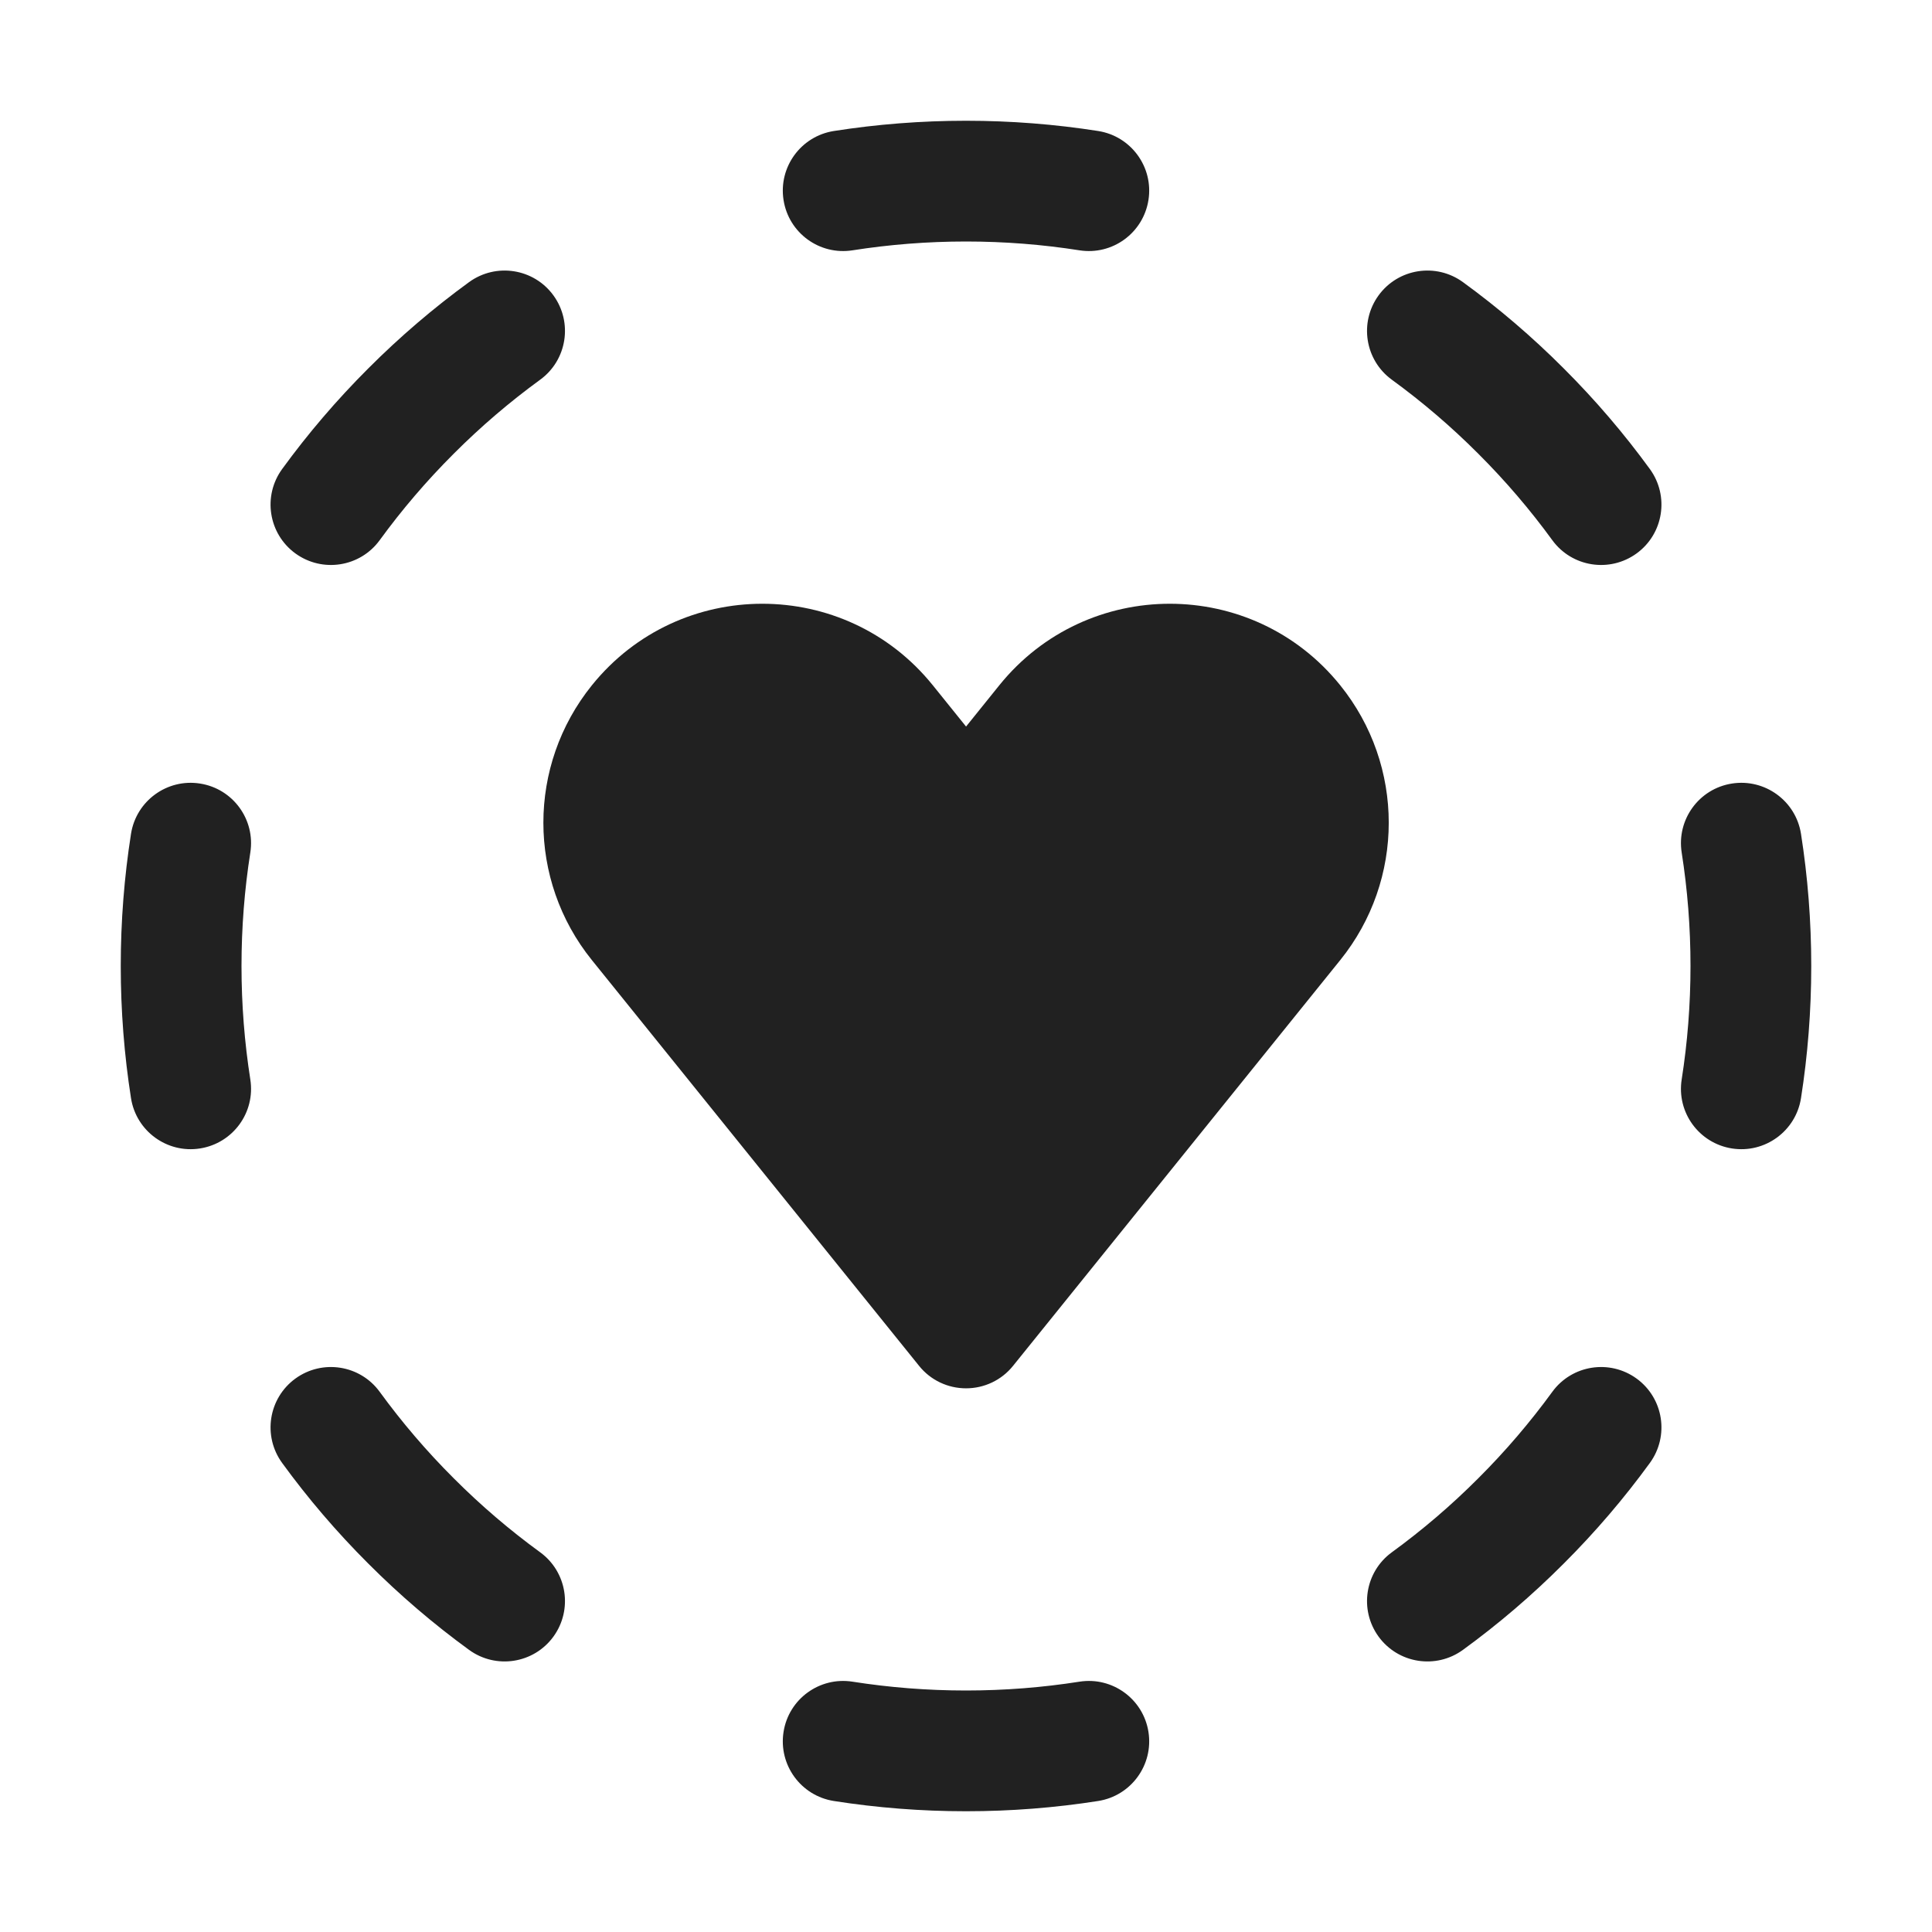 <svg width="32" height="32" viewBox="0 0 32 32" fill="none" xmlns="http://www.w3.org/2000/svg">
<path d="M13.81 2.17C14.524 2.058 15.256 2 16 2C16.744 2 17.476 2.058 18.19 2.17C18.735 2.256 19.108 2.768 19.022 3.313C18.936 3.859 18.425 4.232 17.879 4.146C17.267 4.05 16.64 4 16 4C15.36 4 14.733 4.05 14.121 4.146C13.575 4.232 13.063 3.859 12.978 3.313C12.892 2.768 13.265 2.256 13.81 2.17ZM3.313 12.978C3.859 13.063 4.232 13.575 4.146 14.121C4.05 14.733 4 15.36 4 16C4 16.64 4.05 17.267 4.146 17.879C4.232 18.425 3.859 18.936 3.313 19.022C2.768 19.108 2.256 18.735 2.17 18.19C2.058 17.476 2 16.744 2 16C2 15.256 2.058 14.524 2.17 13.81C2.256 13.265 2.768 12.892 3.313 12.978ZM28.686 12.978C29.232 12.892 29.744 13.265 29.83 13.81C29.942 14.524 30 15.256 30 16C30 16.744 29.942 17.476 29.83 18.19C29.744 18.735 29.232 19.108 28.686 19.022C28.141 18.936 27.768 18.425 27.854 17.879C27.95 17.267 28 16.64 28 16C28 15.36 27.95 14.733 27.854 14.121C27.768 13.575 28.141 13.063 28.686 12.978ZM12.978 28.686C13.063 28.141 13.575 27.768 14.121 27.854C14.733 27.95 15.36 28 16 28C16.64 28 17.267 27.95 17.879 27.854C18.425 27.768 18.936 28.141 19.022 28.686C19.108 29.232 18.735 29.744 18.19 29.83C17.476 29.942 16.744 30 16 30C15.256 30 14.524 29.942 13.81 29.83C13.265 29.744 12.892 29.232 12.978 28.686ZM24.231 4.673C24.815 5.098 25.373 5.574 25.899 6.101C26.426 6.627 26.902 7.185 27.327 7.769C27.652 8.216 27.554 8.841 27.108 9.166C26.661 9.491 26.036 9.393 25.711 8.947C25.346 8.446 24.938 7.967 24.485 7.515C24.033 7.062 23.554 6.654 23.053 6.289C22.607 5.964 22.509 5.339 22.834 4.892C23.159 4.446 23.784 4.348 24.231 4.673ZM9.166 4.892C9.491 5.339 9.393 5.964 8.947 6.289C8.446 6.654 7.967 7.062 7.515 7.515C7.062 7.967 6.654 8.446 6.289 8.947C5.964 9.393 5.339 9.491 4.892 9.166C4.446 8.841 4.348 8.216 4.673 7.769C5.098 7.185 5.574 6.627 6.101 6.101C6.627 5.574 7.185 5.098 7.769 4.673C8.216 4.348 8.841 4.446 9.166 4.892ZM27.108 22.834C27.554 23.159 27.652 23.784 27.327 24.231C26.902 24.815 26.426 25.373 25.899 25.899C25.373 26.426 24.815 26.902 24.231 27.327C23.784 27.652 23.159 27.554 22.834 27.108C22.509 26.661 22.607 26.036 23.053 25.711C23.554 25.346 24.033 24.938 24.485 24.485C24.938 24.033 25.346 23.554 25.711 23.053C26.036 22.607 26.661 22.509 27.108 22.834ZM4.892 22.834C5.339 22.509 5.964 22.607 6.289 23.053C6.654 23.554 7.062 24.033 7.515 24.485C7.967 24.938 8.446 25.346 8.947 25.711C9.393 26.036 9.491 26.661 9.166 27.108C8.841 27.554 8.216 27.652 7.769 27.327C7.185 26.902 6.627 26.426 6.101 25.899C5.574 25.373 5.098 24.815 4.673 24.231C4.348 23.784 4.446 23.159 4.892 22.834ZM22.198 11.35C20.747 9.55 18.004 9.55 16.552 11.35L16.001 12.034L15.45 11.35C13.998 9.55 11.255 9.55 9.804 11.35C8.732 12.679 8.732 14.575 9.804 15.903L15.223 22.623C15.412 22.859 15.698 22.995 16.001 22.995C16.303 22.995 16.59 22.859 16.779 22.623L22.198 15.903C23.27 14.575 23.27 12.679 22.198 11.35Z" fill="#212121"/>
</svg>
